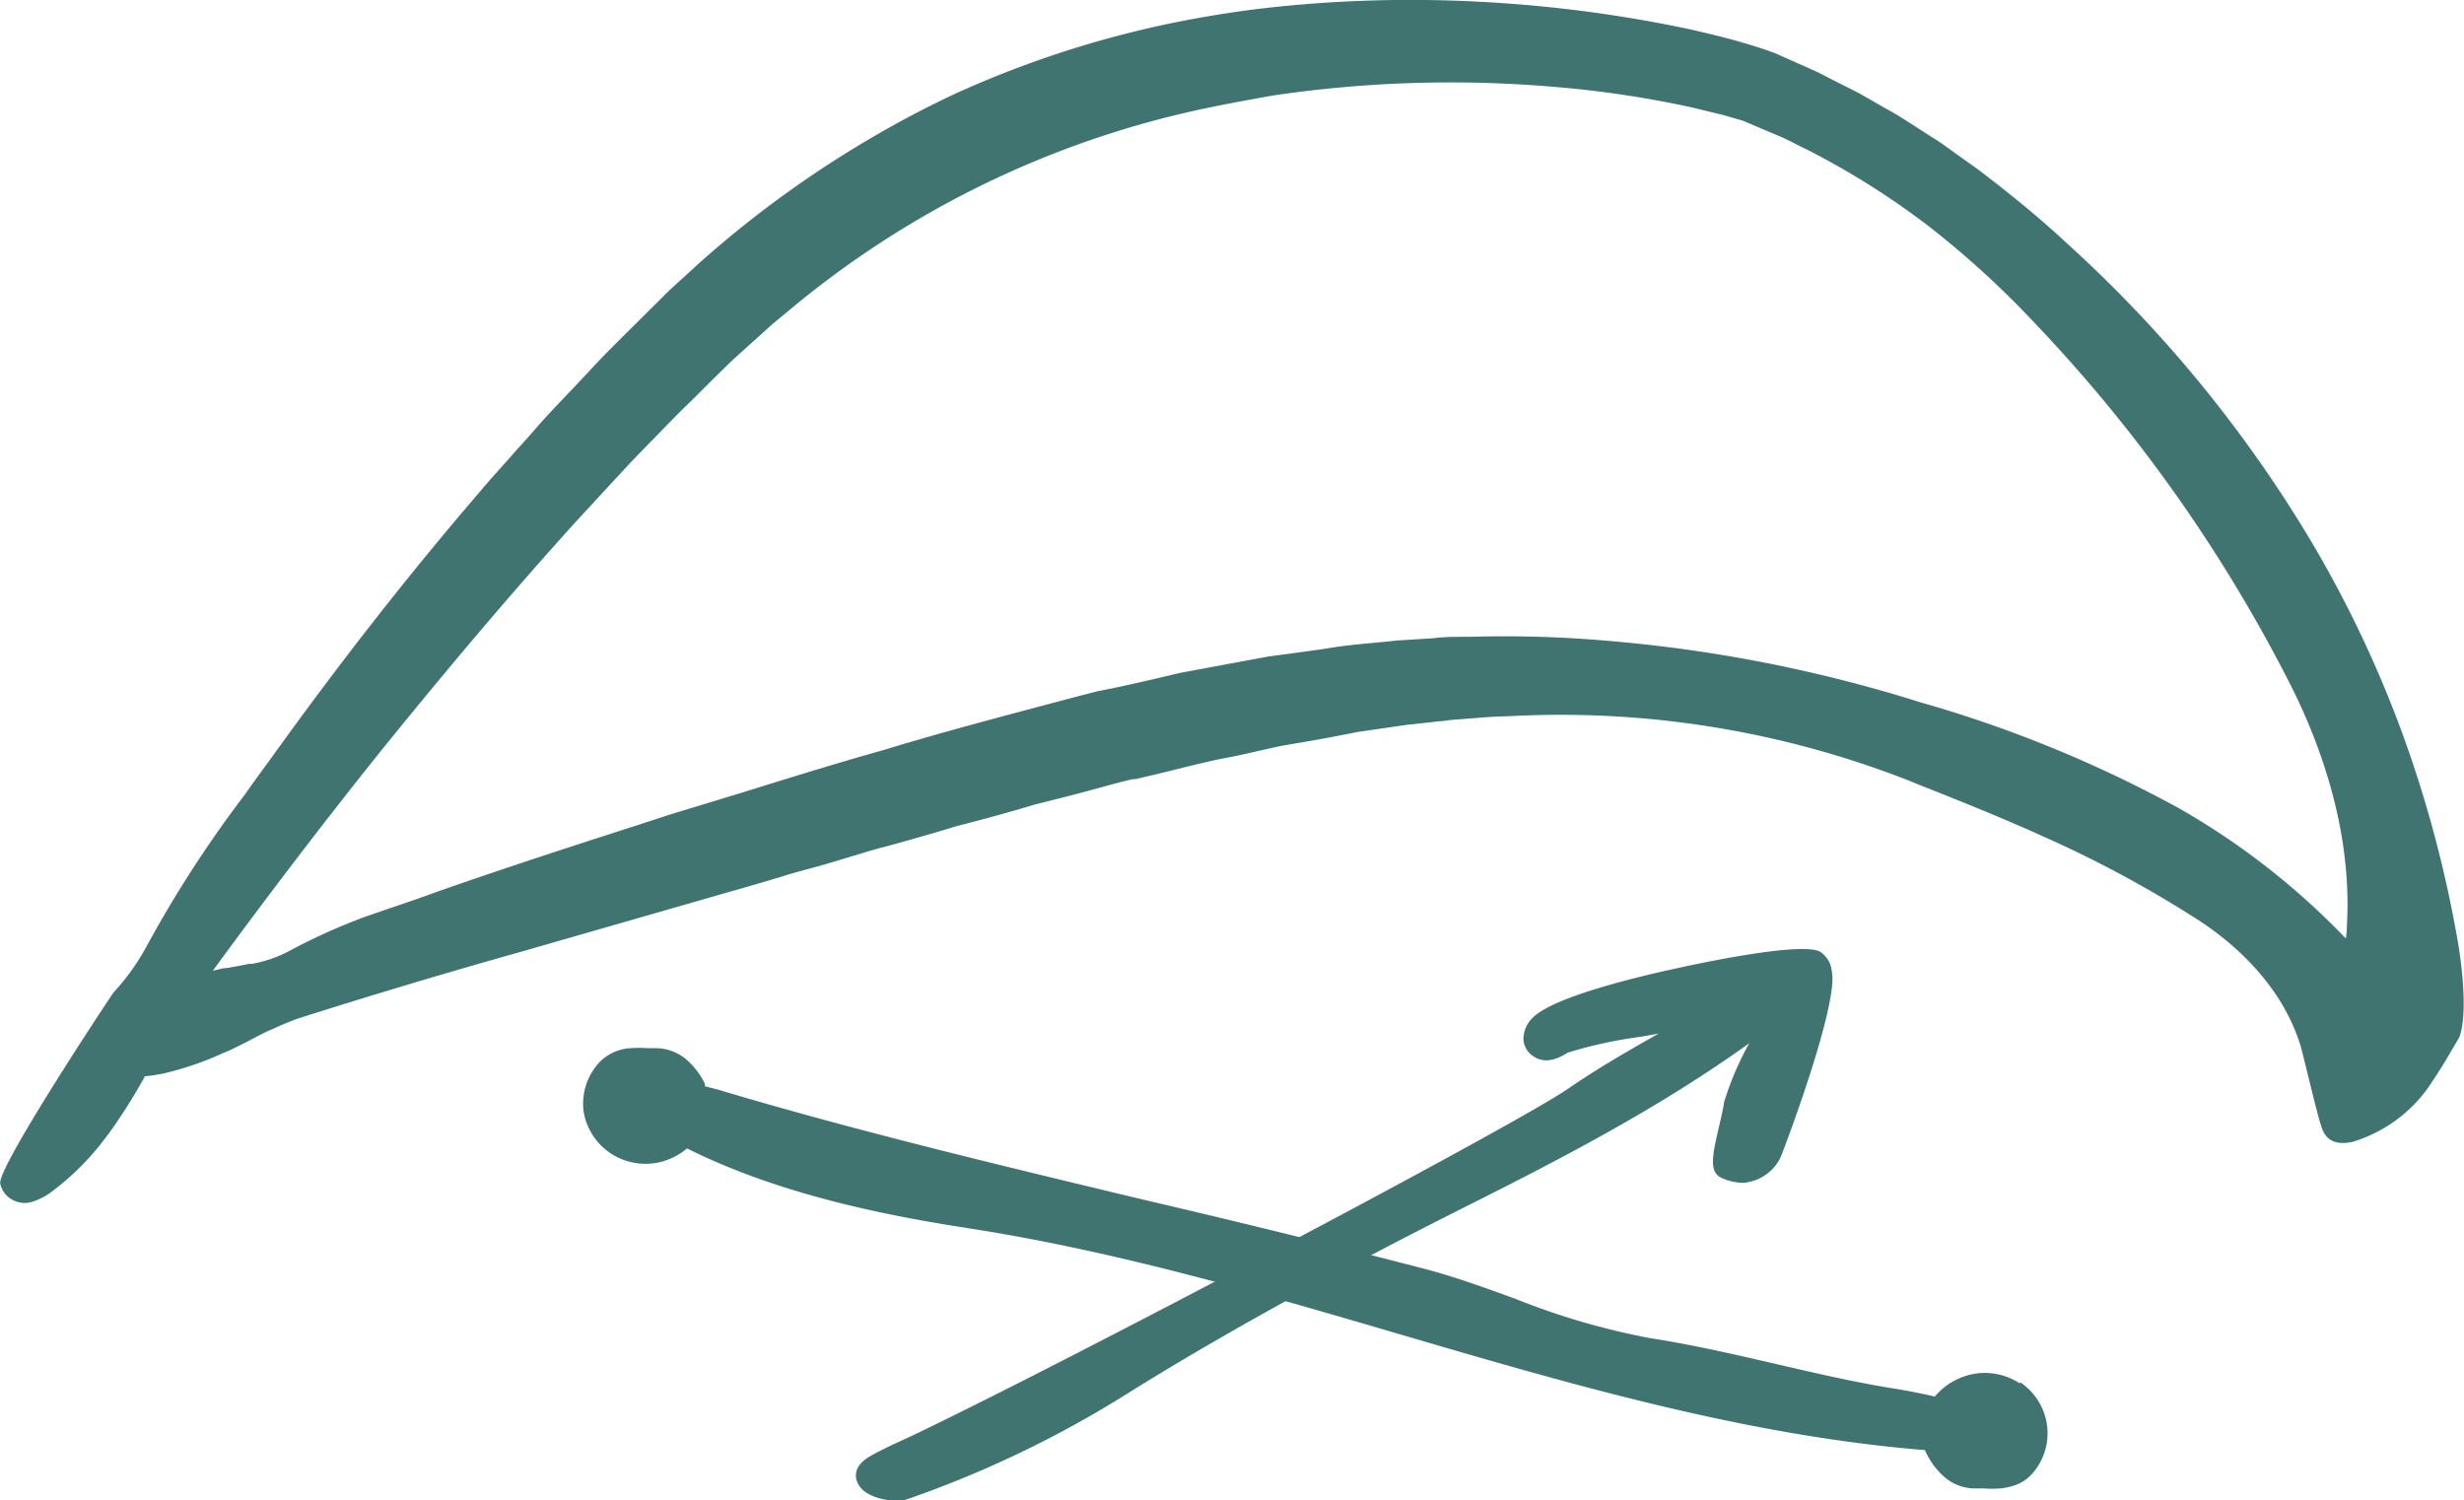<svg xmlns="http://www.w3.org/2000/svg" viewBox="0 0 206.22 125.57"><defs><style>.cls-1{fill:#407470;}</style></defs><g id="Capa_2" data-name="Capa 2"><g id="Capa_1-2" data-name="Capa 1"><path class="cls-1" d="M169.06,115.8a5.31,5.31,0,0,0-3.9-.8,5.57,5.57,0,0,0-3.23,1.89c-1.65-.39-3.24-.65-4.14-.79l-.51-.09c-2.79-.49-5.55-1.13-8.48-1.81-3.47-.8-7.07-1.64-10.75-2.21a60.09,60.09,0,0,1-11.17-3.26c-2.52-.92-5.12-1.87-7.73-2.55-7.94-2.06-15.85-4-23.5-5.78-12.22-2.93-23.76-5.7-34.89-9l-.63-.19L59,90.92,59,90.73a6.26,6.26,0,0,0-1.5-2,4,4,0,0,0-2.6-1c-.24,0-.48,0-.71,0a9.54,9.54,0,0,0-1.41,0,3.94,3.94,0,0,0-2.65,1.22A5.09,5.09,0,0,0,48.84,93a5.22,5.22,0,0,0,2.25,3.52,5.31,5.31,0,0,0,3.9.8,5.52,5.52,0,0,0,2.51-1.2c8,4,17.28,5.71,23.6,6.69,12.32,1.91,24.37,5.44,36,8.85,14.25,4.18,29,8.5,44,9.71a1.42,1.42,0,0,0,.1.21,6.17,6.17,0,0,0,1.49,2,3.89,3.89,0,0,0,2.61,1l.72,0a10.88,10.88,0,0,0,1.4,0,5.28,5.28,0,0,0,1.06-.22,3.44,3.44,0,0,0,1.59-1,5.11,5.11,0,0,0,1.24-4.17,5.2,5.2,0,0,0-2.25-3.51"/><path class="cls-1" d="M153.21,80.8a2.3,2.3,0,0,0-.84-1.12c-1.32-.83-8.66.63-11.75,1.3-3.91.84-10.72,2.51-12.37,4.23A2.52,2.52,0,0,0,127.5,87a1.79,1.79,0,0,0,.67,1.29c.81.66,1.81.61,3.05-.19a37.33,37.33,0,0,1,6.14-1.33l1.45-.26c-2.49,1.42-5.06,2.88-7.52,4.58-4.3,3-41.77,22.78-54.92,29.06l-.61.28c-1,.46-2.16,1-3,1.49-1.38.82-1.18,1.78-1,2.15.51,1.31,2.87,1.71,4,1.46l.43-.14a90.28,90.28,0,0,0,18.13-8.73c7.77-4.86,17.46-10.21,28.79-15.89,7.71-3.87,15.79-8.07,23.29-13.45a25.12,25.12,0,0,0-2.11,4.95c-.06.48-.23,1.2-.39,1.9-.59,2.53-.91,3.93.21,4.43A4.49,4.49,0,0,0,146,99a5.5,5.5,0,0,0,1.09-.29,4.11,4.11,0,0,0,.83-.49,3.57,3.57,0,0,0,1.13-1.43c.29-.68,4.44-11.66,4.31-15.06a4.26,4.26,0,0,0-.09-.65c0-.07,0-.13-.05-.19Z"/><path class="cls-1" d="M65.82,26.16A79.94,79.94,0,0,1,101.21,9c1.73-.36,3.51-.68,5.29-1a101.36,101.36,0,0,1,23.56-.73A87.68,87.68,0,0,1,141.64,9l2.59.63,1.63.47,3.07,1.3c.51.22,1,.47,1.53.74l.1.05.91.45a66.6,66.6,0,0,1,9.83,6.2,77.18,77.18,0,0,1,8.89,8.09,127.49,127.49,0,0,1,21.31,30c2.51,4.86,5.39,12.37,4.92,20.51,0,.15,0,.55-.09,1.11a61.45,61.45,0,0,0-14-10.92,104.64,104.64,0,0,0-21.58-8.84,120.08,120.08,0,0,0-25.36-5.08A100.09,100.09,0,0,0,123,53.3h-.37c-.88,0-1.8,0-2.68.12l-3.05.19c-.68.08-1.36.14-2,.2-1.27.12-2.59.24-3.87.47-1.66.24-3.3.46-4.89.67l-7.33,1.36-2.33.55c-1.53.35-3.07.7-4.65,1l-2,.52C84.3,59.85,79.12,61.2,73.9,62.79c-3.81,1.07-7.5,2.21-11.41,3.43l-6.56,2L53.55,69c-5.37,1.73-10.92,3.52-16.83,5.59-1.4.51-2.81,1-4.3,1.5l-1.91.66a50,50,0,0,0-6.31,2.85,10.5,10.5,0,0,1-3.11,1.07l-.24,0c-.63.14-1.29.25-1.9.36l-.2,0-.94.22c4.73-6.46,9.28-12.41,13.83-18.1C37.54,55.84,43,49.4,48.31,43.54L52.6,38.9c1-1.06,2.09-2.15,3.1-3.2L57,34.38c1.52-1.46,3-3,4.46-4.38l3.24-2.92ZM1,100.4a2.16,2.16,0,0,0,1.55.23,5.41,5.41,0,0,0,2-1.06,22,22,0,0,0,3.73-3.63c.51-.63,1-1.29,1.48-2s.93-1.4,1.33-2.06.68-1.15,1-1.71l0-.08a15.12,15.12,0,0,0,1.58-.24,25.84,25.84,0,0,0,5-1.71l.46-.19c.74-.34,1.44-.7,2.12-1.06l.11-.06.86-.44c1-.44,1.88-.85,2.72-1.14C32,83,38.52,81.09,43.47,79.7l17.67-5.08c1.46-.41,2.93-.84,4.38-1.28.75-.24,1.53-.45,2.28-.65s1.34-.37,2-.57L72,71.46c.64-.2,1.3-.4,2-.57,1.44-.39,2.88-.8,4.28-1.21l.88-.26c.41-.13.79-.25,1.2-.35l2.14-.56c1.41-.39,2.84-.79,4.17-1.19l.65-.16c1.18-.3,2.4-.6,3.58-.92l1.36-.37c.85-.23,1.73-.48,2.58-.66l.19,0c1-.23,2.06-.48,3.14-.75,1.28-.32,2.61-.65,3.9-.92l1.28-.25.32-.07c.54-.11,1.08-.24,1.7-.38l1.57-.35.5-.1c1.39-.23,2.8-.47,4.21-.74l2-.39,4-.58,2-.22.86-.1c.39,0,.76-.1,1.14-.12l2.1-.16c.83-.08,1.67-.11,2.56-.14l1.41-.06A79.94,79.94,0,0,1,160,65.43l.38.16c3.5,1.39,7.12,2.82,10.89,4.54a95.55,95.55,0,0,1,12.2,6.55c3.24,2,7.45,5.6,9.06,10.82.09.28.29,1.11.54,2.12.59,2.42,1.06,4.32,1.31,4.94s.85,1.39,2.55,1a12.05,12.05,0,0,0,6.3-4.54c1.13-1.68,1.6-2.49,1.93-3.07l.39-.66.09-.15.09-.16.11-.2,0,0c.84-2.31-.08-7.63-.09-7.69a101.27,101.27,0,0,0-4.64-17.57,97.06,97.06,0,0,0-7.49-15.89,109,109,0,0,0-20.75-25.37c-2.42-2.26-5-4.31-7.31-6.07l-1.88-1.34-.58-.42c-.42-.3-.89-.64-1.38-.93l-1.26-.81c-.85-.55-1.74-1.13-2.64-1.61l-2-1.15c-.38-.21-.76-.4-1.2-.62l-.86-.43L153,6.49c-.44-.23-.88-.46-1.32-.65l-3.1-1.38-.6-.22-.35-.12L147.26,4c-.49-.16-1-.32-1.52-.46-1.42-.43-3-.78-4.31-1.09A113,113,0,0,0,123.49.13a108.46,108.46,0,0,0-17.36.52c-2.83.32-5.65.78-8.38,1.35A85.71,85.71,0,0,0,79.91,7.86c-2.13,1-4.23,2.09-6.28,3.27A89.72,89.72,0,0,0,58.54,22l-2.33,2.13c-.52.47-1,1-1.55,1.52l-.84.84-1.09,1.08c-1.19,1.18-2.42,2.4-3.57,3.66l-1.34,1.42c-1.08,1.13-2.19,2.29-3.23,3.5-.43.49-.88,1-1.33,1.48-1,1.16-2.14,2.37-3.16,3.6C34,48.33,28.26,55.69,22.46,63.78q-1,1.35-1.95,2.7a99.61,99.61,0,0,0-8.25,12.74,19,19,0,0,1-2.75,3.84v0c-.11.12-9.77,14.68-9.49,16a2,2,0,0,0,1,1.35"/></g></g></svg>